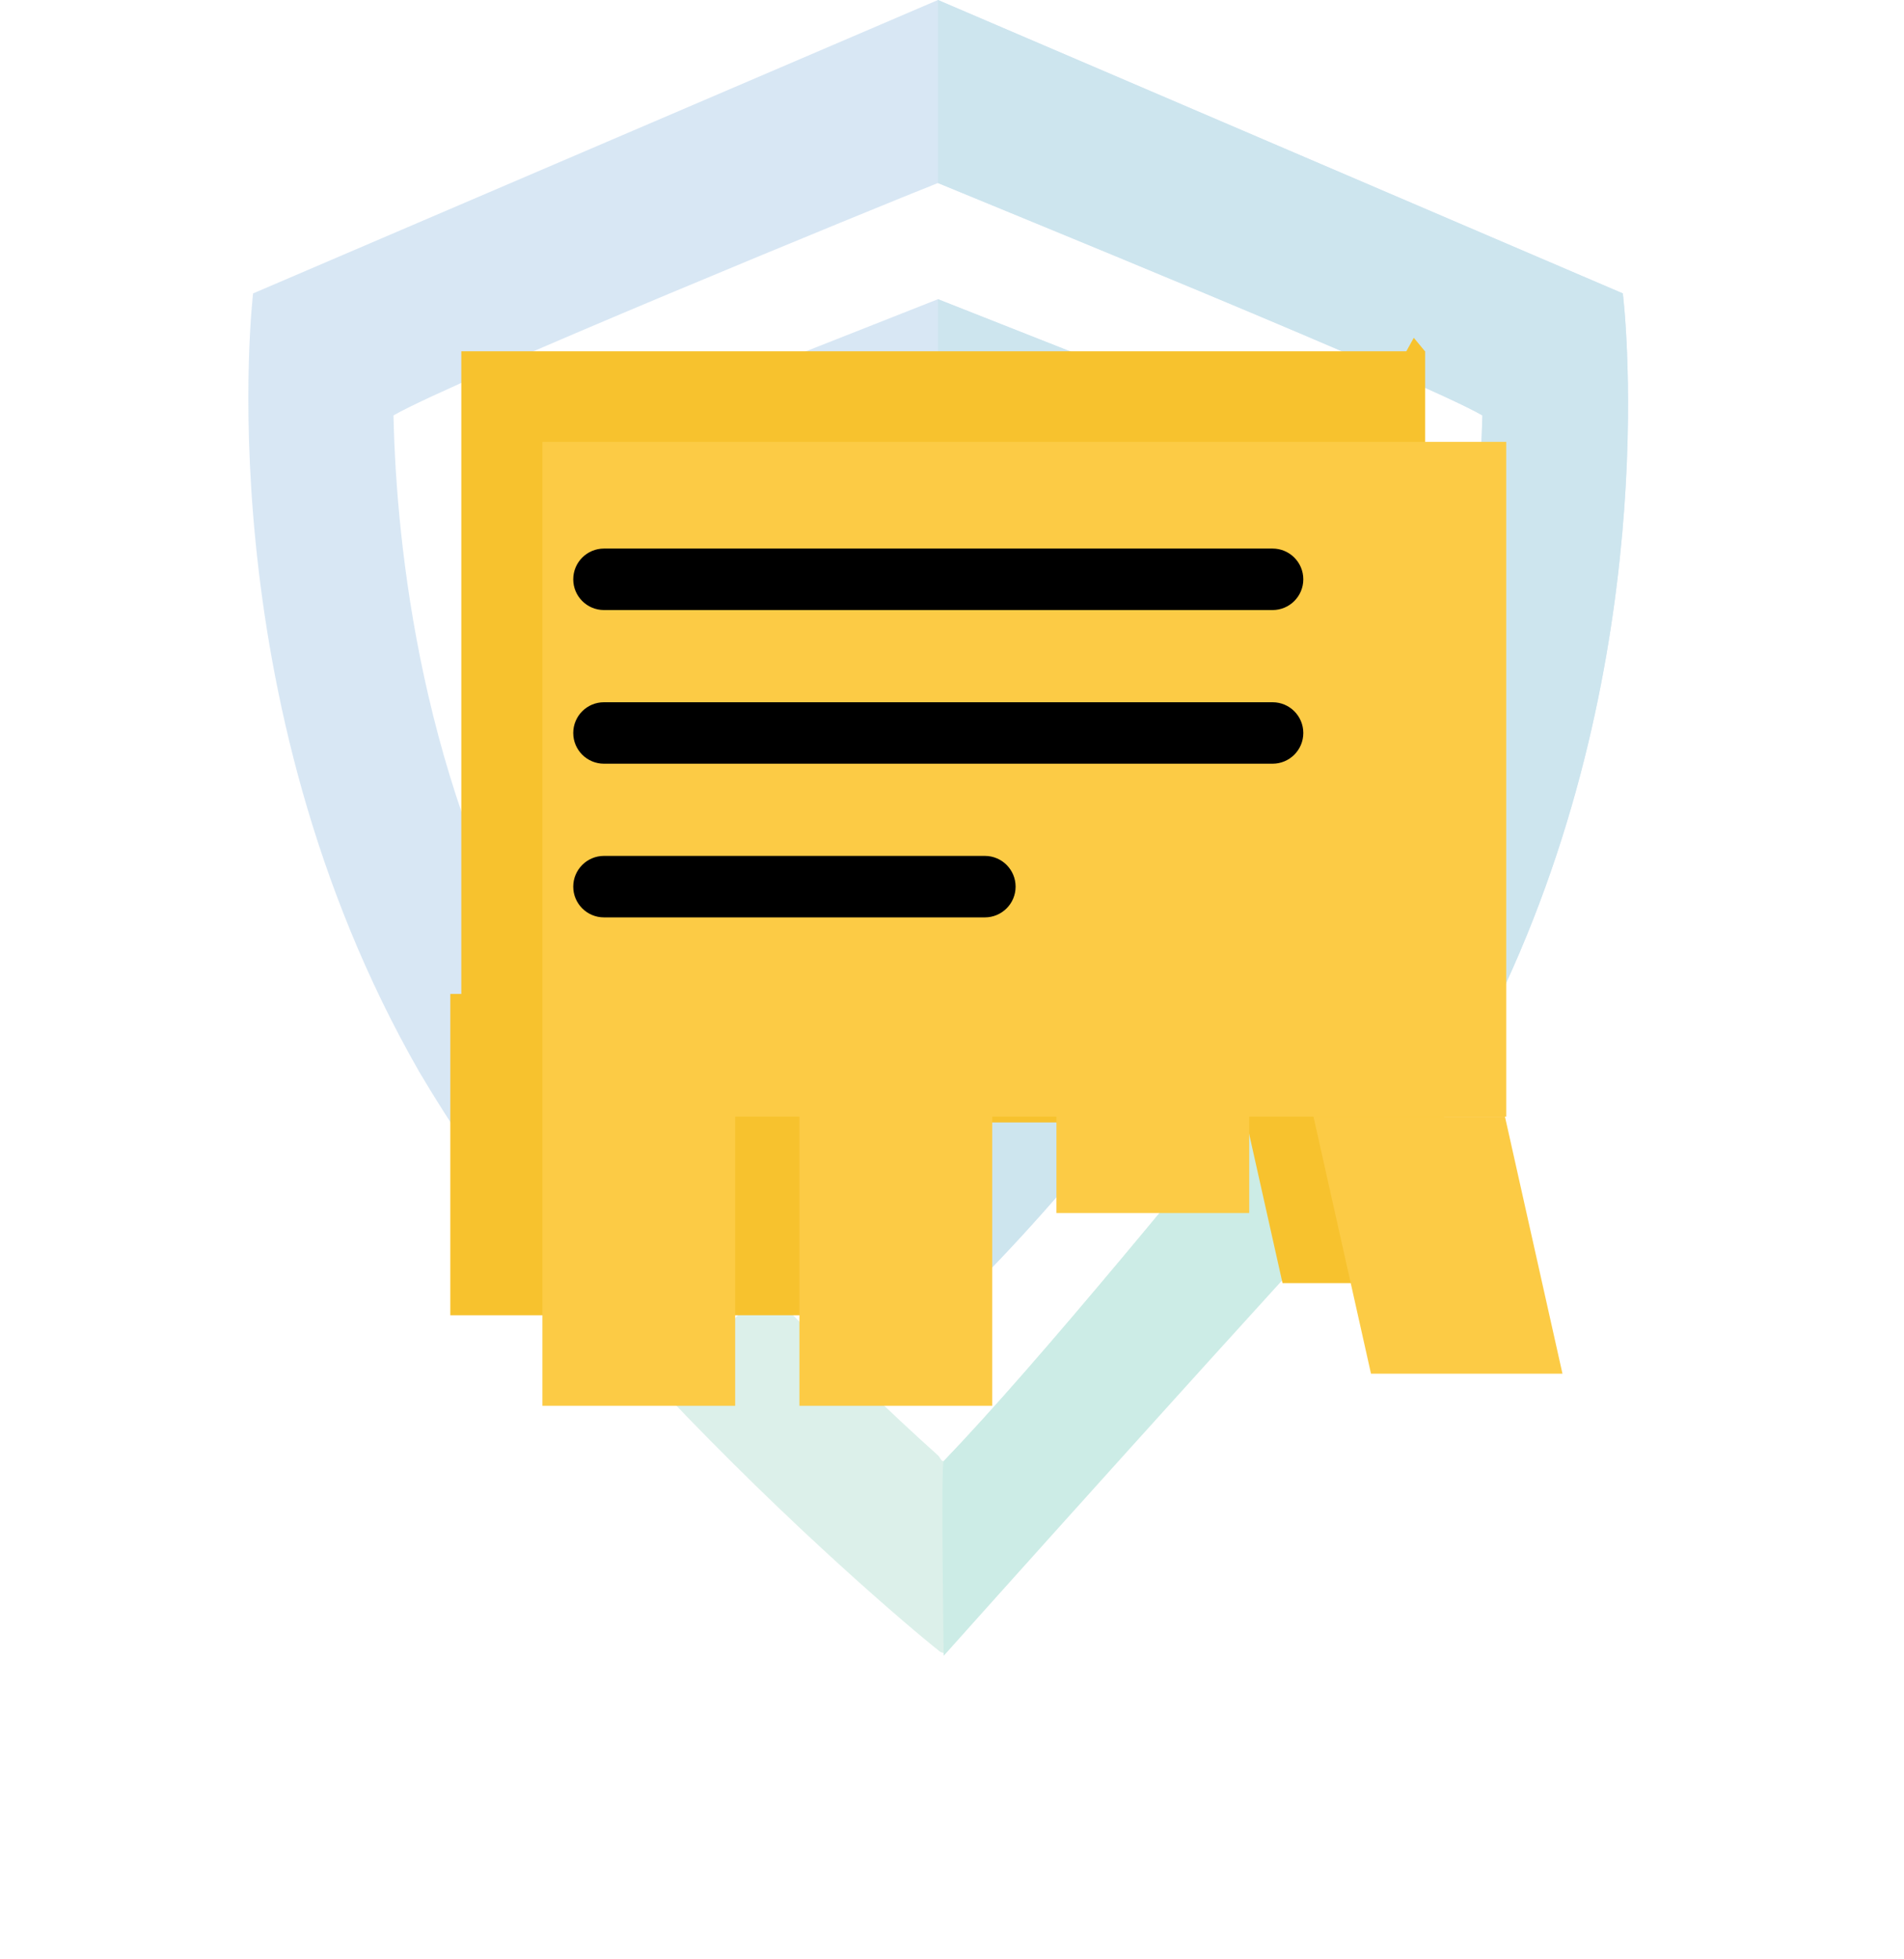 <svg width="69" height="71" viewBox="0 0 69 71" fill="none" xmlns="http://www.w3.org/2000/svg">
<g opacity="0.2">
<path d="M48.114 36.526C43.129 42.632 37.729 49.263 34.199 52.947C34.095 52.947 34.095 52.842 33.991 52.737C32.225 51.158 30.045 49.053 27.76 46.632L24.021 50.421C28.695 55.368 33.056 59.053 33.991 59.789C34.095 59.895 34.199 59.895 34.199 59.895C34.199 59.895 46.349 46.421 51.956 40.316L48.114 36.526Z" fill="#4EB594"/>
<path d="M33.991 10.842L18.518 16.947C18.518 16.947 19.868 27.368 23.295 34.316C26.307 40.421 33.264 47.368 33.991 47.789C34.718 47.368 41.987 40 44.999 33.895C48.426 26.947 49.464 16.947 49.464 16.947L33.991 10.842Z" fill="#3D88C8"/>
<path d="M58.81 10.632L33.991 6.10352e-05L9.172 10.632C9.172 10.632 7.406 25.263 15.195 38.842C16.753 41.474 18.622 44.105 20.699 46.526L24.437 42.737C22.672 40.632 21.01 38.316 19.764 36.105C15.299 28.526 14.364 19.895 14.26 15.053C16.441 13.79 32.122 7.368 33.991 6.632C35.757 7.368 51.541 13.79 53.722 15.053C53.618 18.947 52.995 25.263 50.503 31.579L54.553 35.684C60.368 23.053 58.81 10.632 58.81 10.632Z" fill="#3D88C8"/>
<path d="M51.956 40.421L48.114 36.526C43.13 42.632 37.73 49.263 34.199 52.947C34.095 52.947 34.199 60 34.199 60C34.199 60 46.245 46.526 51.956 40.421Z" fill="#029E81"/>
<path d="M50.502 31.579L54.553 35.684C60.368 23.053 58.81 10.632 58.81 10.632L33.991 0V6.632C35.756 7.368 51.541 13.79 53.722 15.053C53.618 18.947 52.995 25.263 50.502 31.579Z" fill="#057BAA"/>
<path d="M49.464 16.947C49.464 16.947 48.426 26.947 44.999 33.895C41.987 40 34.718 47.368 33.991 47.789V10.842L49.464 16.947Z" fill="#057BAA"/>
</g>
<path fill-rule="evenodd" clip-rule="evenodd" d="M51.647 12.738L51.652 12.745H51.647V37.181H42.333V40.674H34.957V37.181H33.018V47.659H25.635V37.181H23.704V47.659H16.319V36.017H16.718V12.73H50.964L51.235 12.24L51.641 12.73H51.647V12.738ZM46.478 46.495L44.394 37.181H51.6L53.685 46.495H46.478Z" fill="#F7C22E"/>
<g filter="url(#filter0_di)">
<path fill-rule="evenodd" clip-rule="evenodd" d="M23.301 36.676H25.63V47.155H32.616V36.676H34.944V40.169H41.93V36.676H51.244V12.226H16.316V35.512V36.676V47.155H23.301V36.676ZM46.343 45.991L44.259 36.677H51.198L53.282 45.991H46.343Z" fill="#FCCB45"/>
</g>
<g filter="url(#filter1_di)">
<path fill-rule="evenodd" clip-rule="evenodd" d="M20.774 17.651C20.774 17.036 21.273 16.537 21.888 16.537H46.117C46.732 16.537 47.231 17.036 47.231 17.651C47.231 18.266 46.732 18.765 46.117 18.765H21.888C21.273 18.765 20.774 18.266 20.774 17.651ZM20.774 23.22C20.774 22.604 21.273 22.106 21.888 22.106H46.117C46.732 22.106 47.231 22.604 47.231 23.22C47.231 23.835 46.732 24.333 46.117 24.333H21.888C21.273 24.333 20.774 23.835 20.774 23.22ZM21.888 27.674C21.273 27.674 20.774 28.173 20.774 28.788C20.774 29.403 21.273 29.902 21.888 29.902H35.691C36.306 29.902 36.805 29.403 36.805 28.788C36.805 28.173 36.306 27.674 35.691 27.674H21.888Z" fill="black"/>
</g>
<defs>
<filter id="filter0_di" x="0.835" y="4.987" width="67.927" height="65.889" filterUnits="userSpaceOnUse" color-interpolation-filters="sRGB">
<feFlood flood-opacity="0" result="BackgroundImageFix"/>
<feColorMatrix in="SourceAlpha" type="matrix" values="0 0 0 0 0 0 0 0 0 0 0 0 0 0 0 0 0 0 127 0"/>
<feOffset dy="8.241"/>
<feGaussianBlur stdDeviation="7.74"/>
<feColorMatrix type="matrix" values="0 0 0 0 0.675 0 0 0 0 0.504 0 0 0 0 0.042 0 0 0 0.69 0"/>
<feBlend mode="normal" in2="BackgroundImageFix" result="effect1_dropShadow"/>
<feBlend mode="normal" in="SourceGraphic" in2="effect1_dropShadow" result="shape"/>
<feColorMatrix in="SourceAlpha" type="matrix" values="0 0 0 0 0 0 0 0 0 0 0 0 0 0 0 0 0 0 127 0" result="hardAlpha"/>
<feOffset dx="3.341" dy="-4.455"/>
<feGaussianBlur stdDeviation="4.455"/>
<feComposite in2="hardAlpha" operator="arithmetic" k2="-1" k3="1"/>
<feColorMatrix type="matrix" values="0 0 0 0 0.925 0 0 0 0 0.678 0 0 0 0 0 0 0 0 1 0"/>
<feBlend mode="normal" in2="shape" result="effect2_innerShadow"/>
</filter>
<filter id="filter1_di" x="19.661" y="16.537" width="28.684" height="16.705" filterUnits="userSpaceOnUse" color-interpolation-filters="sRGB">
<feFlood flood-opacity="0" result="BackgroundImageFix"/>
<feColorMatrix in="SourceAlpha" type="matrix" values="0 0 0 0 0 0 0 0 0 0 0 0 0 0 0 0 0 0 127 0"/>
<feOffset dy="2.227"/>
<feGaussianBlur stdDeviation="0.557"/>
<feColorMatrix type="matrix" values="0 0 0 0 0.091 0 0 0 0 0.079 0 0 0 0 0.017 0 0 0 0.25 0"/>
<feBlend mode="normal" in2="BackgroundImageFix" result="effect1_dropShadow"/>
<feBlend mode="normal" in="SourceGraphic" in2="effect1_dropShadow" result="shape"/>
<feColorMatrix in="SourceAlpha" type="matrix" values="0 0 0 0 0 0 0 0 0 0 0 0 0 0 0 0 0 0 127 0" result="hardAlpha"/>
<feOffset dy="1.114"/>
<feGaussianBlur stdDeviation="0.557"/>
<feComposite in2="hardAlpha" operator="arithmetic" k2="-1" k3="1"/>
<feColorMatrix type="matrix" values="0 0 0 0 1 0 0 0 0 1 0 0 0 0 1 0 0 0 0.25 0"/>
<feBlend mode="normal" in2="shape" result="effect2_innerShadow"/>
</filter>
</defs>
</svg>
